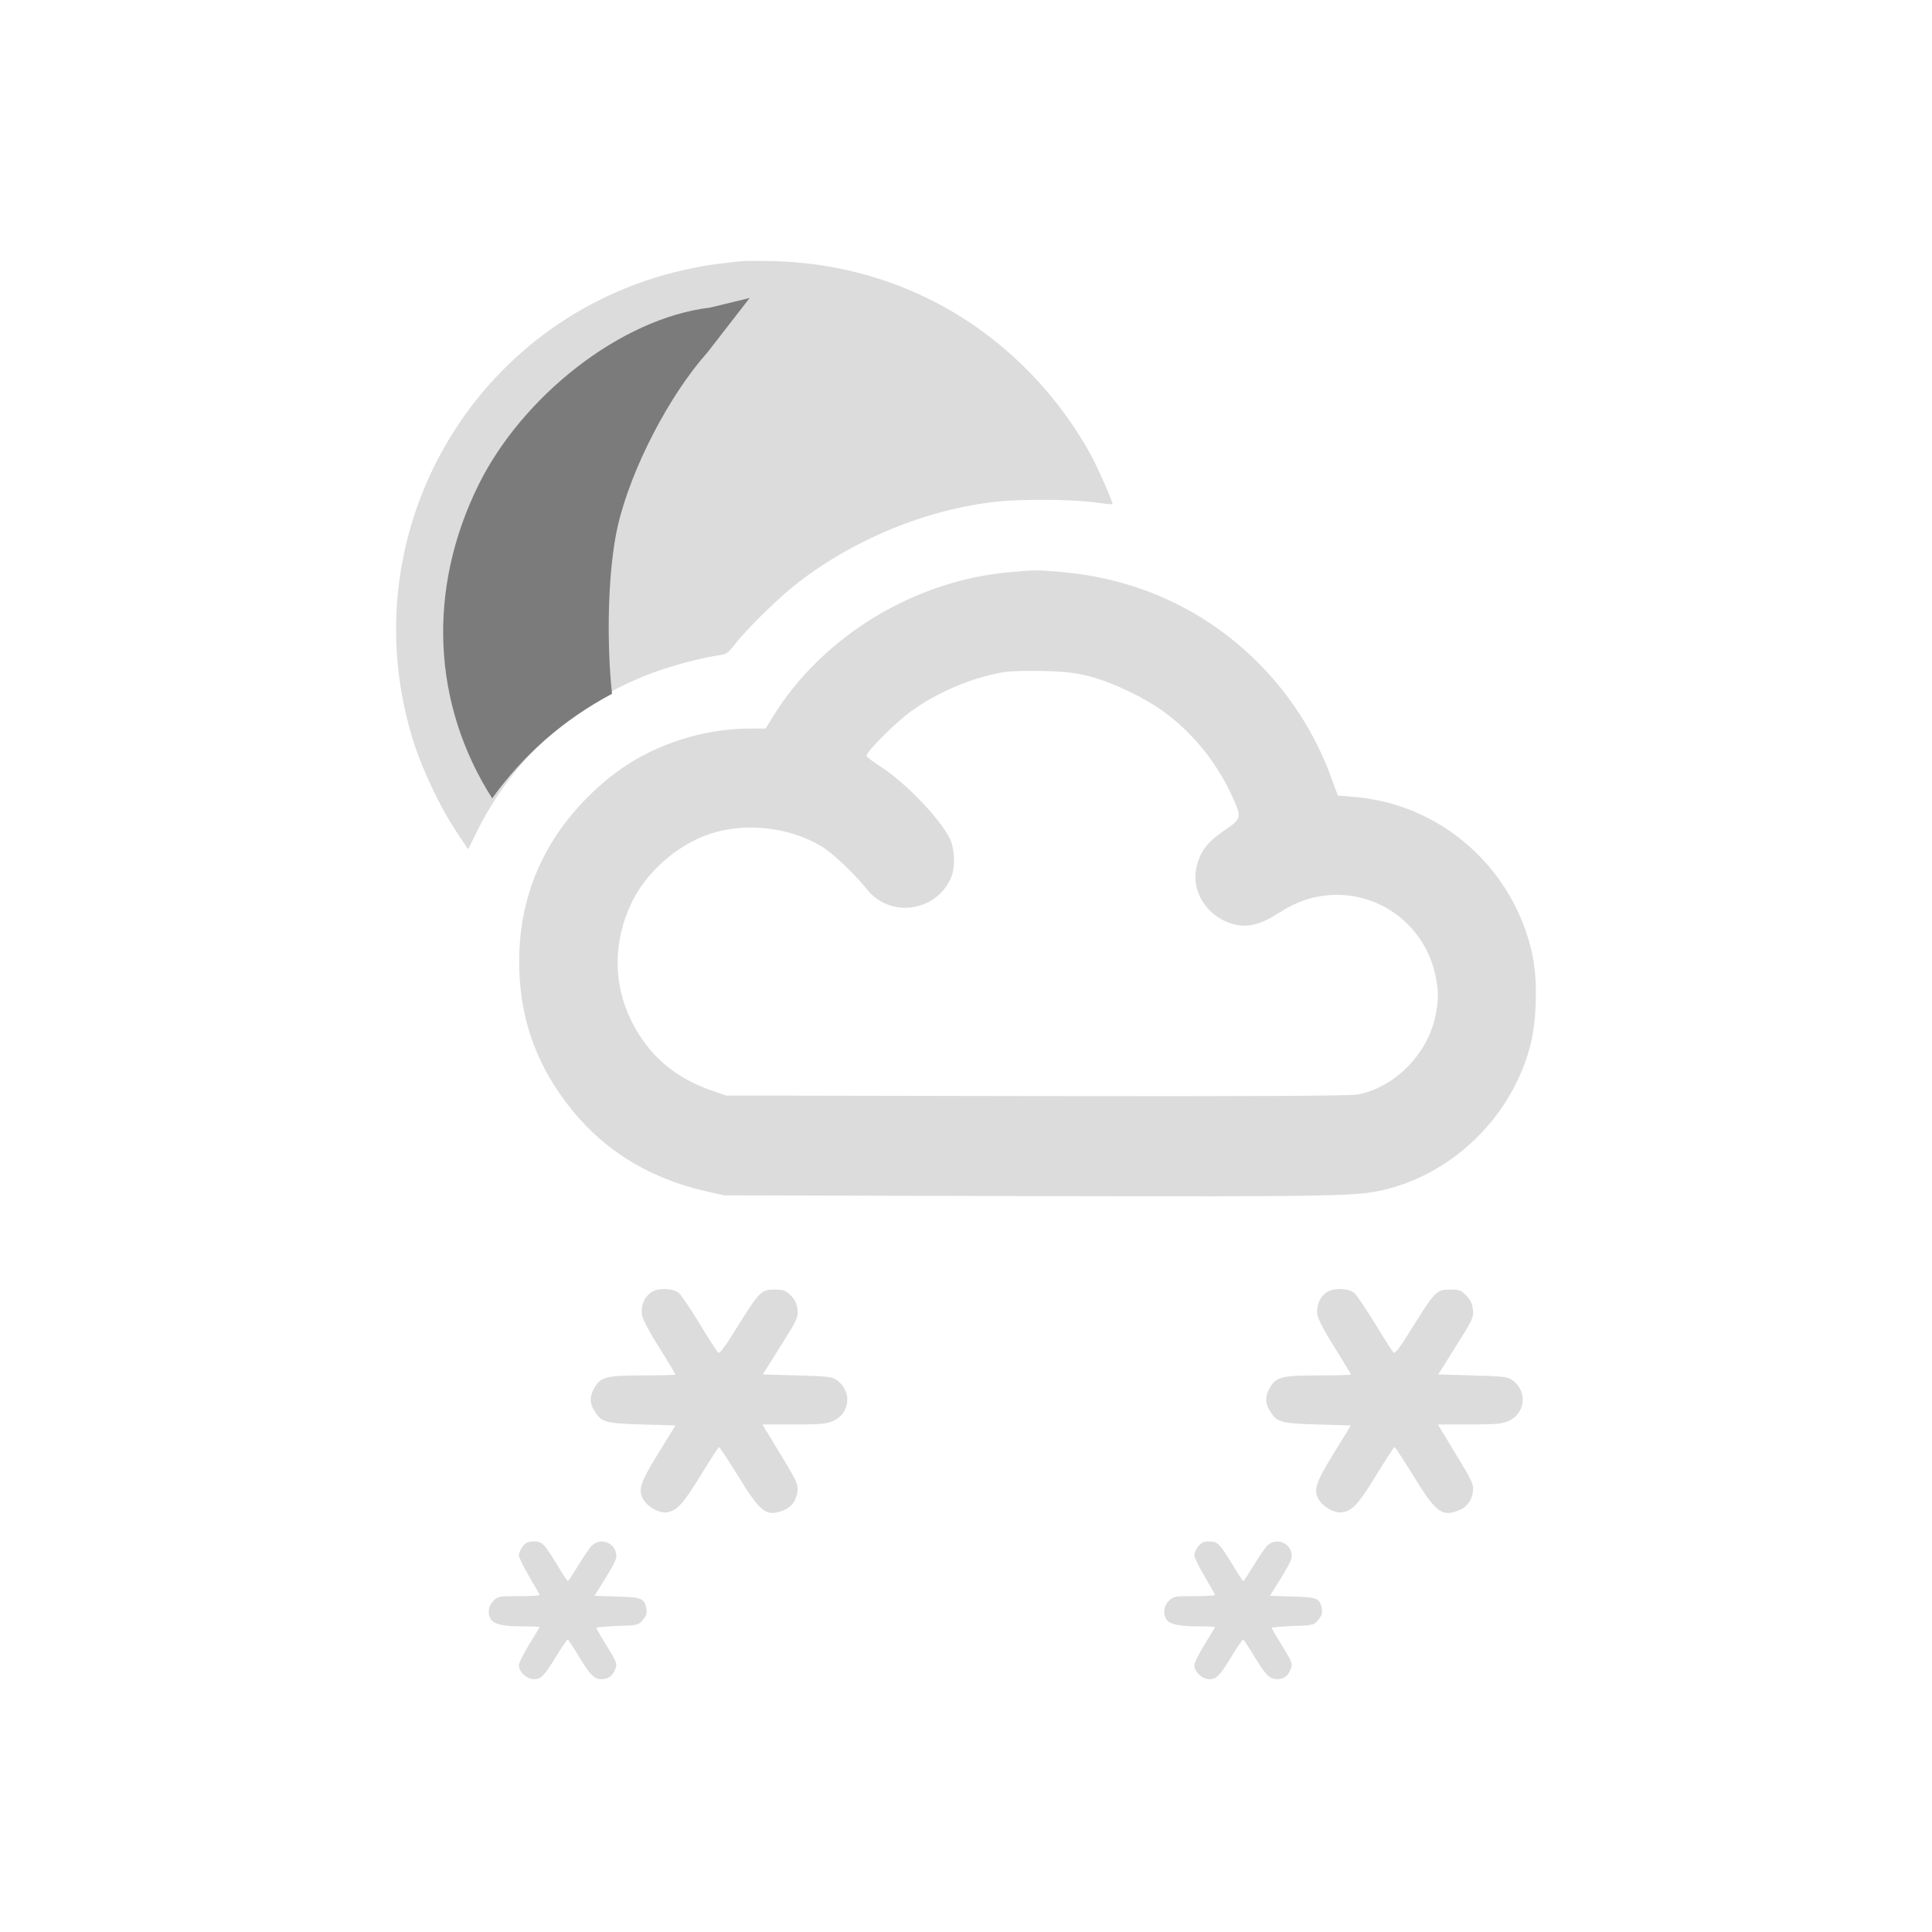 <?xml version="1.0" encoding="UTF-8" standalone="no"?>
<svg xmlns:dc="http://purl.org/dc/elements/1.1/" xmlns:cc="http://creativecommons.org/ns#" xmlns:rdf="http://www.w3.org/1999/02/22-rdf-syntax-ns#" xmlns:svg="http://www.w3.org/2000/svg" xmlns="http://www.w3.org/2000/svg" xmlns:sodipodi="http://sodipodi.sourceforge.net/DTD/sodipodi-0.dtd" xmlns:inkscape="http://www.inkscape.org/namespaces/inkscape" version="1.0" width="1024pt" height="1024pt" viewBox="0 0 1024 1024" preserveAspectRatio="xMidYMid meet" id="svg2" inkscape:version="0.48.5 r10040" sodipodi:docname="2292999.svg">
  <defs id="defs22" />
  <sodipodi:namedview pagecolor="#ffffff" bordercolor="#666666" borderopacity="1" objecttolerance="10" gridtolerance="10" guidetolerance="10" inkscape:pageopacity="0" inkscape:pageshadow="2" inkscape:window-width="890" inkscape:window-height="595" id="namedview20" showgrid="false" inkscape:zoom="0.184375" inkscape:cx="640" inkscape:cy="640" inkscape:window-x="103" inkscape:window-y="153" inkscape:window-maximized="0" inkscape:current-layer="svg2" />
  <path style="fill:#dcdcdc;stroke:none;fill-opacity:1" inkscape:connector-curvature="0" id="path12" d="m 345.4,684.8 c -3.8,2.4 -5.8,7.1 -5.2,12 0.4,2.3 3.7,8.8 9.2,17.4 4.7,7.6 8.6,14 8.6,14.3 0,0.3 -7.8,0.5 -17.2,0.5 -19.6,0 -22.7,0.8 -26,7 -2.3,4.4 -2.3,7.7 0.2,11.7 3.8,6.2 5.6,6.7 25.2,7.3 l 17.8,0.5 -9.1,14.8 c -10.1,16.3 -11.1,20.2 -7.2,25.5 2.8,3.8 8.6,6.5 12.3,5.7 5.1,-1.1 8.3,-4.7 17.6,-19.9 4.9,-8 9.2,-14.6 9.5,-14.6 0.4,0 4.8,6.8 9.9,15 11.8,19.3 15,21.8 23.3,18.9 4.9,-1.7 7.7,-5.2 8.4,-10.5 0.4,-3.6 -0.3,-5.3 -9.1,-19.7 l -9.5,-15.7 16.7,0 c 14.2,0 17.3,-0.3 20.9,-1.9 8.9,-4.1 10,-15.6 2,-21.5 -2.6,-1.9 -4.6,-2.1 -21.1,-2.6 l -18.3,-0.5 9.4,-15 c 8.9,-14.1 9.4,-15.2 9,-19.4 -0.4,-3.1 -1.3,-5.2 -3.6,-7.5 -2.7,-2.7 -3.8,-3.1 -8.5,-3.1 -7.1,0 -8.1,1 -19.7,19.6 -7.3,11.7 -9.5,14.7 -10.4,13.7 -0.6,-0.7 -5.1,-7.6 -9.8,-15.4 -4.8,-7.8 -9.6,-14.9 -10.7,-15.9 -3,-2.7 -10.8,-3.1 -14.6,-0.7 z" />
  <path style="fill:#dcdcdc;stroke:none;fill-opacity:1" inkscape:connector-curvature="0" id="path14" d="m 703.4,684.8 c -3.8,2.4 -5.8,7.1 -5.2,12 0.4,2.3 3.7,8.8 9.2,17.4 4.7,7.6 8.6,14 8.6,14.3 0,0.3 -7.8,0.5 -17.2,0.5 -19.6,0 -22.7,0.8 -26,7 -2.3,4.4 -2.3,7.7 0.2,11.7 3.8,6.2 5.6,6.7 25.2,7.3 l 17.8,0.5 -9.1,14.8 c -10.1,16.3 -11.1,20.2 -7.2,25.5 2.8,3.8 8.6,6.5 12.3,5.7 5.1,-1.1 8.3,-4.7 17.6,-19.9 4.9,-8 9.2,-14.6 9.5,-14.6 0.4,0 4.8,6.8 9.9,15 11.8,19.3 15,21.8 23.3,18.9 4.9,-1.7 7.7,-5.2 8.4,-10.5 0.4,-3.6 -0.3,-5.3 -9.1,-19.7 l -9.5,-15.7 16.7,0 c 14.2,0 17.3,-0.3 20.9,-1.9 8.9,-4.1 10,-15.6 2,-21.5 -2.6,-1.9 -4.6,-2.1 -21.1,-2.6 l -18.3,-0.5 9.4,-15 c 8.9,-14.1 9.4,-15.2 9,-19.4 -0.4,-3.1 -1.3,-5.2 -3.6,-7.5 -2.7,-2.7 -3.8,-3.1 -8.5,-3.1 -7.1,0 -8.1,1 -19.7,19.6 -7.3,11.7 -9.5,14.7 -10.4,13.7 -0.6,-0.7 -5.1,-7.6 -9.8,-15.4 -4.8,-7.8 -9.6,-14.9 -10.7,-15.9 -3,-2.7 -10.8,-3.1 -14.6,-0.7 z" />
  <path style="fill:#dcdcdc;stroke:none;fill-opacity:1" inkscape:connector-curvature="0" id="path16" d="m 277.1,819.6 c -1.2,1.5 -2.1,3.6 -2.1,4.7 0,1.2 2.5,6.3 5.5,11.3 3,5.1 5.5,9.5 5.5,9.8 0,0.3 -5,0.6 -11,0.6 -10.4,0 -11.2,0.1 -13.5,2.5 -2.6,2.5 -3.2,6.3 -1.5,9.5 1.5,2.8 6.5,4 16.6,4 5.2,0 9.4,0.2 9.4,0.4 0,0.2 -2.5,4.3 -5.5,9.1 -3,4.9 -5.5,9.9 -5.5,11.2 0,3.4 4.2,7.3 8,7.3 3.8,0 5.4,-1.6 11.9,-12.3 3,-4.8 5.6,-8.7 6,-8.7 0.3,0 3,4.1 6,9.1 5.8,9.6 8.1,11.9 11.9,11.9 3.5,0 5.8,-1.6 7.1,-4.9 1.4,-3.3 1.4,-3.5 -5.5,-14.7 -2.4,-3.9 -4.4,-7.3 -4.4,-7.6 0,-0.3 5,-0.7 11.1,-1 10.8,-0.3 11.2,-0.4 13.6,-3.2 1.9,-2.3 2.3,-3.6 1.9,-6 -1.1,-5.5 -2.5,-6.1 -15.6,-6.4 l -11.9,-0.4 6.1,-9.8 c 5.1,-8.4 5.9,-10.3 5.3,-12.9 -1.3,-5.9 -8.6,-8.1 -12.8,-3.9 -1.3,1.3 -4.5,6 -7.2,10.5 -2.8,4.5 -5.2,8.3 -5.5,8.3 -0.3,0 -2.5,-3.3 -4.9,-7.3 C 288.4,818 287.4,817 283,817 c -3,0 -4.3,0.6 -5.9,2.6 z" />
  <path style="fill:#dcdcdc;stroke:none;fill-opacity:1" inkscape:connector-curvature="0" id="path18" d="m 635.1,819.6 c -1.2,1.5 -2.1,3.6 -2.1,4.7 0,1.2 2.5,6.3 5.5,11.3 3,5.1 5.5,9.5 5.5,9.8 0,0.3 -5,0.6 -11,0.6 -10.4,0 -11.2,0.1 -13.5,2.5 -2.6,2.5 -3.2,6.3 -1.5,9.5 1.5,2.8 6.5,4 16.6,4 5.2,0 9.4,0.2 9.4,0.4 0,0.2 -2.5,4.3 -5.5,9.1 -3,4.9 -5.5,9.9 -5.5,11.2 0,3.4 4.2,7.3 8,7.3 3.8,0 5.4,-1.6 11.9,-12.3 3,-4.8 5.6,-8.7 6,-8.7 0.3,0 3,4.1 6,9.1 5.8,9.6 8.1,11.9 11.9,11.9 3.5,0 5.8,-1.6 7.1,-4.9 1.4,-3.3 1.4,-3.5 -5.5,-14.7 -2.4,-3.9 -4.4,-7.3 -4.4,-7.6 0,-0.3 5,-0.7 11.1,-1 10.8,-0.3 11.2,-0.4 13.6,-3.2 1.9,-2.3 2.3,-3.6 1.9,-6 -1.1,-5.5 -2.5,-6.1 -15.6,-6.4 l -11.9,-0.4 6.1,-9.8 c 5.1,-8.4 5.9,-10.3 5.3,-12.9 -1.3,-5.9 -8.6,-8.1 -12.8,-3.9 -1.3,1.3 -4.5,6 -7.2,10.5 -2.8,4.5 -5.2,8.3 -5.5,8.3 -0.3,0 -2.5,-3.3 -4.9,-7.3 C 646.4,818 645.4,817 641,817 c -3,0 -4.3,0.6 -5.9,2.6 z" />
  <path style="fill:#dcdcdc;fill-opacity:1;stroke:none" inkscape:connector-curvature="0" id="path10-8" d="m 535.269,303.255 c -50.6,4.4 -99.1,33.9 -125.3,76.1 l -4.2,6.8 -9.1,0 c -11.4,0 -25.3,2.3 -36.9,6.2 -17.9,6 -32.1,14.6 -45.9,27.8 -25.6,24.5 -38.7,54.8 -38.7,89.5 0,28.2 8.1,52.4 24.8,74.6 18.4,24.4 42.8,39.9 74,47.1 l 9.8,2.2 161.5,0.4 c 168.2,0.3 174.9,0.2 190.6,-3.9 28.8,-7.5 54.6,-28.9 67.9,-56.3 6.8,-14 9.6,-25.4 10.2,-42.1 0.6,-16.5 -1.5,-29.1 -7.2,-43.3 -15.1,-37.3 -49.7,-62.9 -89.4,-66 l -8.3,-0.7 -3.3,-9 c -8.7,-24.2 -23.1,-46.3 -41.5,-63.9 -28,-26.7 -62.6,-42.2 -102,-45.6 -12.7,-1.1 -13.4,-1.1 -27,0.1 z m 42.5,55.3 c 12.5,3.3 29.7,11.6 40.2,19.5 14.6,11 26.6,25.8 34.6,42.9 5.8,12.5 5.7,12.8 -3.8,19.3 -9.1,6.2 -12.9,11.4 -14.7,19.9 -2.8,13.6 7.1,27.4 21.7,30.1 6.5,1.2 13.1,-0.6 21.4,-6 9.9,-6.3 17.6,-9 27.2,-9.8 26.8,-2.1 50.8,16 56.4,42.4 1.8,8.6 1.8,13 0,21.8 -4.2,20 -21.3,37.4 -40.7,41.4 -3.7,0.8 -54,1.1 -170.3,0.9 l -165,-0.3 -8,-2.8 c -19.5,-6.9 -33,-18.6 -42,-36.5 -9.9,-19.9 -9.9,-42.3 0.1,-63.1 7.8,-16.1 23.8,-30.2 40.9,-36.1 18.7,-6.4 41.9,-4 59.3,6.2 5.9,3.4 17.8,14.7 24.6,23.2 12.2,15.2 36.6,11.7 44.4,-6.3 2.4,-5.6 2,-15.7 -0.8,-21.1 -5.7,-11.1 -24,-29.9 -36.8,-38 -3.9,-2.5 -7.2,-5 -7.2,-5.6 0,-2.2 15.8,-18 23.7,-23.6 14.6,-10.5 32.9,-18.1 49.8,-20.8 3.3,-0.5 12.5,-0.7 20.5,-0.5 11.5,0.3 16.6,0.9 24.5,2.9 z" />
  <path style="fill:#dcdcdc;fill-opacity:1;stroke:none" inkscape:connector-curvature="0" id="path8-5" d="m 392.825,138.431 c -1.9,0.2 -7.8,0.9 -13,1.5 -5.2,0.6 -15.4,2.6 -22.6,4.4 -110,28.1 -172.8,142.7 -137.4,250.8 4.9,14.7 13.7,33 22,45.6 l 6.3,9.4 4.9,-9.9 c 19.4,-38.8 52.2,-68.4 92.3,-83.4 10.6,-4 26.4,-8.2 35.6,-9.5 4,-0.5 5,-1.2 8.5,-5.7 5.5,-7.3 21.5,-23.1 30.9,-30.7 30,-24.2 70.2,-41 107.7,-45 13,-1.5 40.1,-1.3 51.8,0.3 5.2,0.7 9.7,1.2 9.8,1 0.6,-0.4 -7.8,-19.5 -11.6,-26.4 -9.9,-17.9 -22.5,-34.3 -37.5,-48.6 -35.1,-33.5 -80.4,-52.3 -129.4,-53.8 -8.2,-0.2 -16.4,-0.2 -18.3,0 z" />
  <path inkscape:connector-curvature="0" style="fill:#7b7b7b;fill-opacity:1;stroke:none" d="m 397.347,157.93 -20.855,5.076 c -48.339,5.761 -99.895,47.848 -122.59,93.45 -27.885,56.028 -24.735,116.99 6.973,166.699 16.391,-23.01 38.103,-41.932 63.504,-55.419 -3.078,-28.825 -2.118,-66.463 3.071,-88.982 6.932,-30.08 27.09,-69.095 47.593,-92.071 z" id="path8-0-7" sodipodi:nodetypes="ccsccscc" />
</svg>
